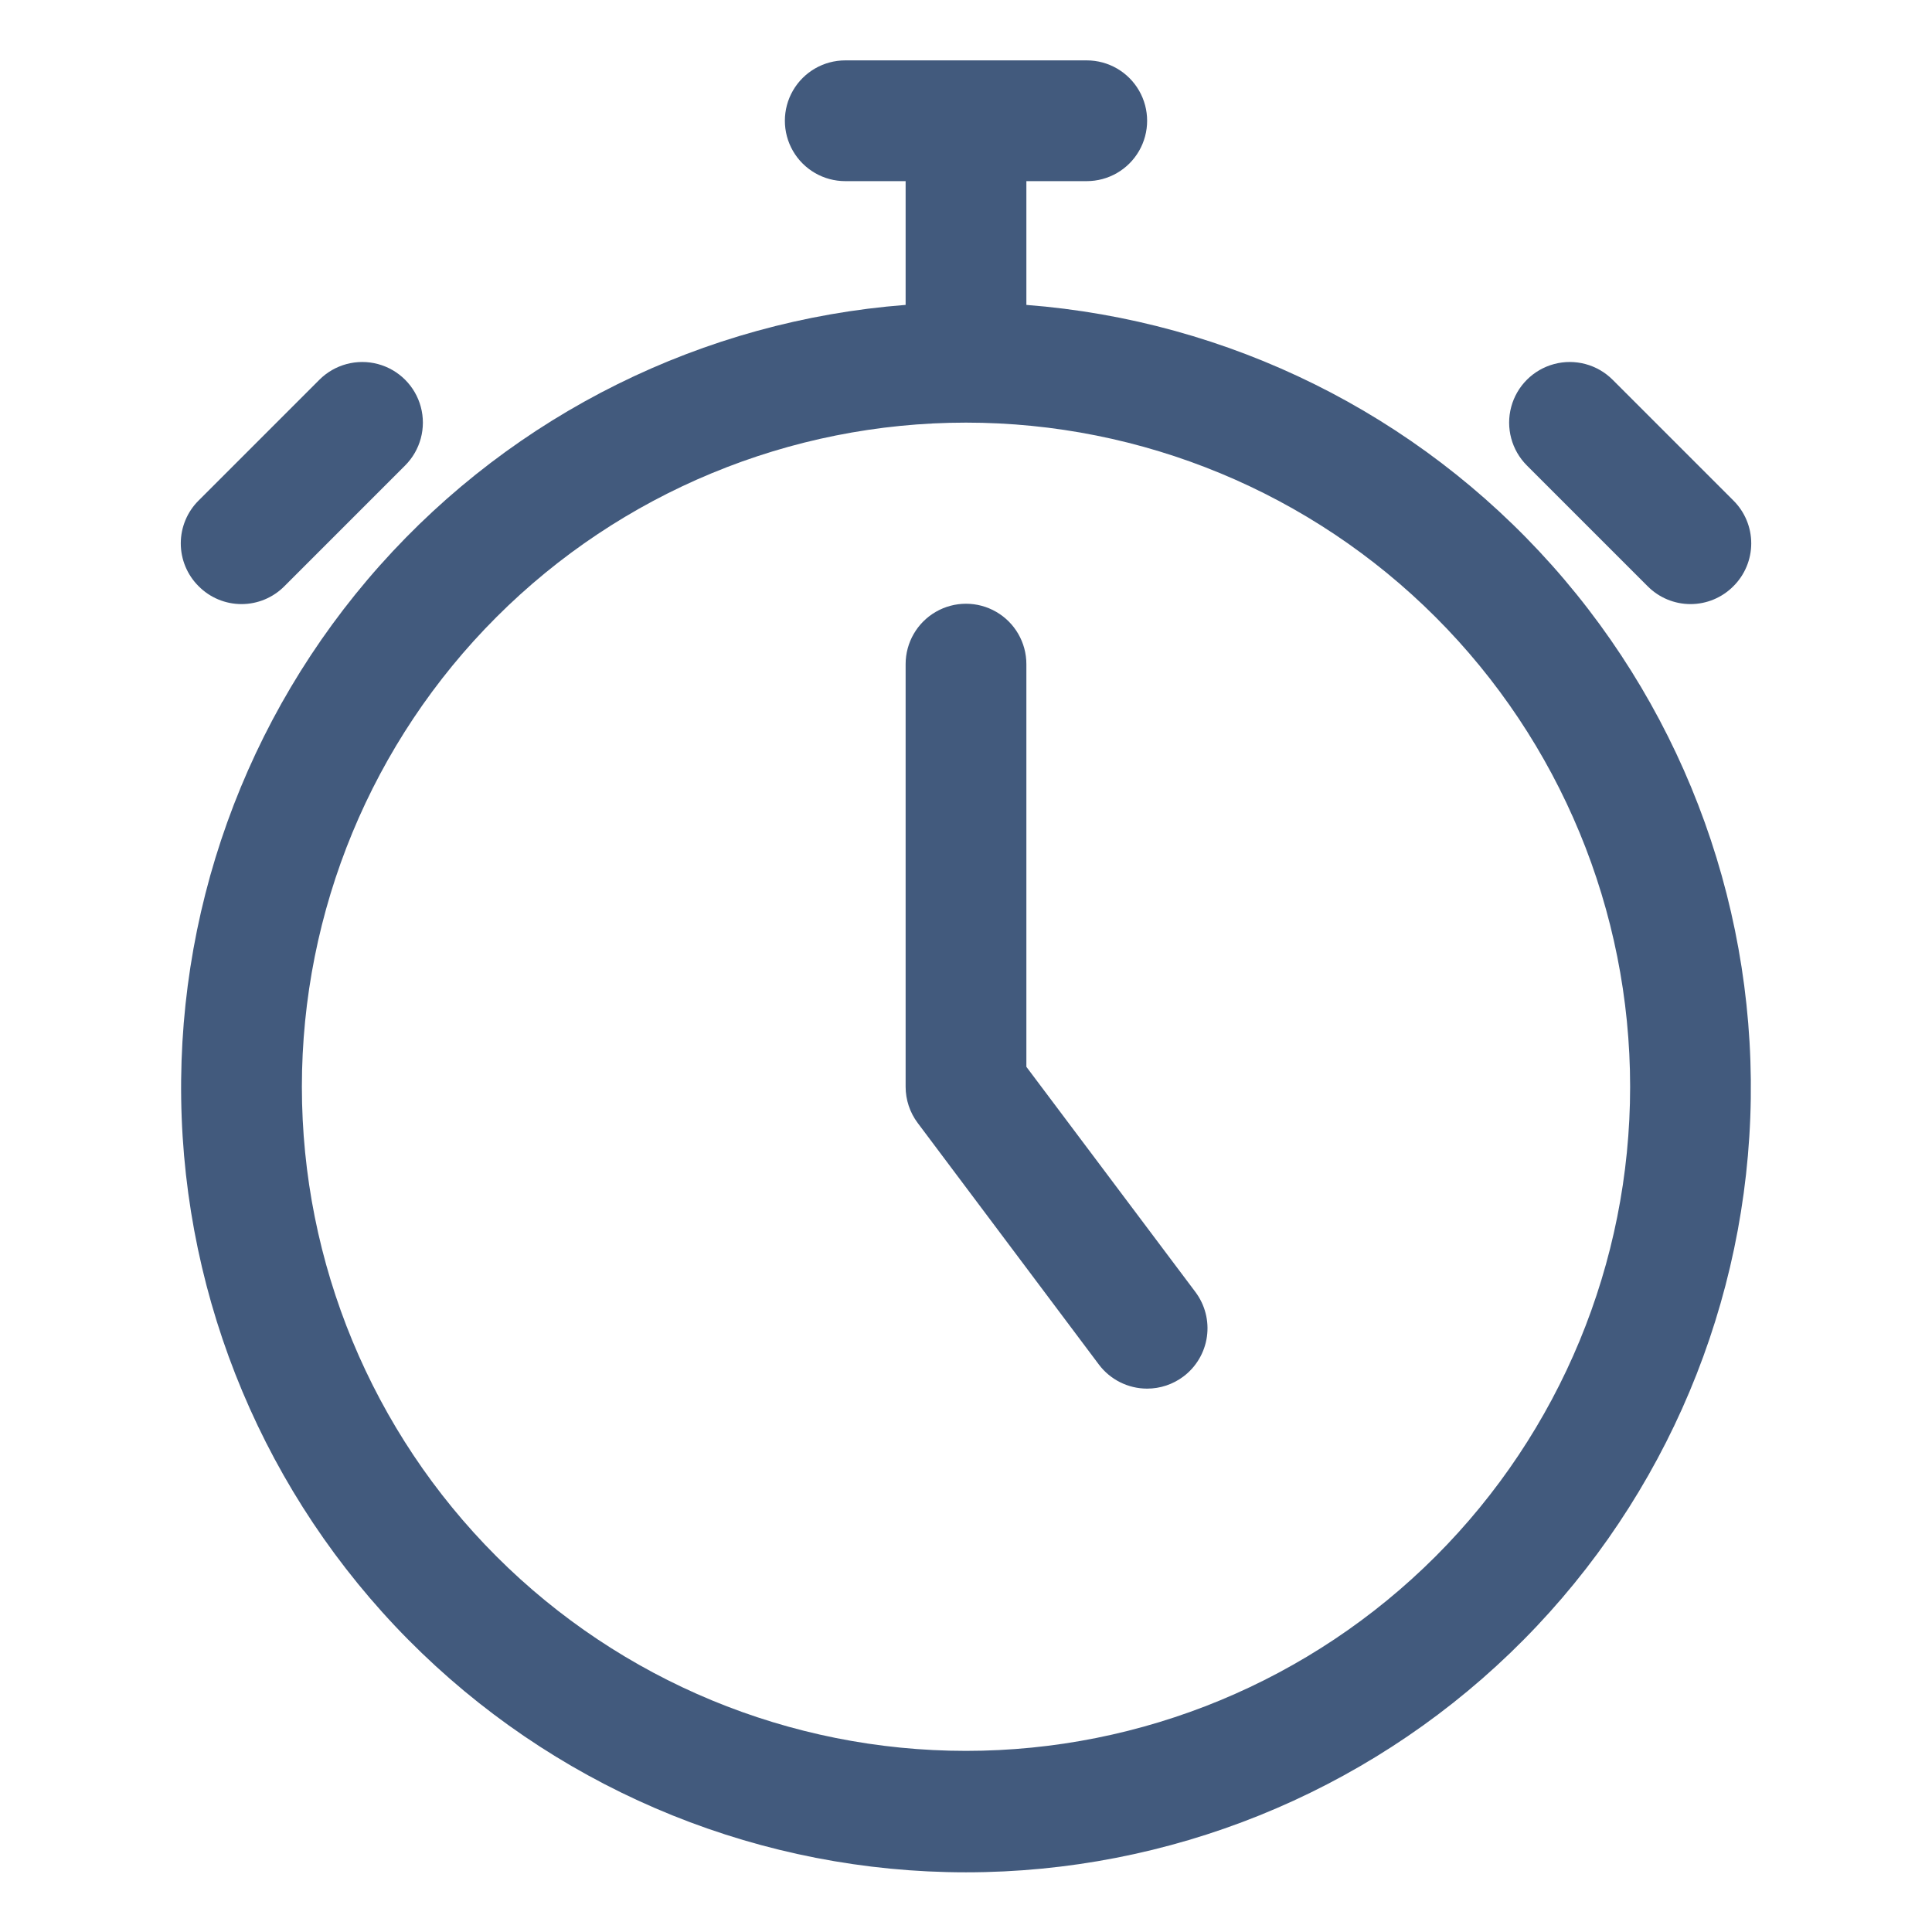 <?xml version="1.0" encoding="UTF-8"?>
<svg width="1200pt" height="1200pt" version="1.1" viewBox="0 0 1200 1200" xmlns="http://www.w3.org/2000/svg">
 <path d="m637.5 189.38v-76.875h37.5c13.398 0 25.777-7.148 32.477-18.75 6.699-11.602 6.699-25.898 0-37.5-6.699-11.602-19.078-18.75-32.477-18.75h-150c-13.398 0-25.777 7.148-32.477 18.75-6.699 11.602-6.699 25.898 0 37.5 6.699 11.602 19.078 18.75 32.477 18.75h37.5v76.875c-125.67 9.695-242.7 67.688-326.54 161.81-83.836 94.121-127.95 217.05-123.11 343.01 4.852 125.95 58.301 245.12 149.12 332.52 90.824 87.395 211.97 136.21 338.02 136.21s247.19-48.82 338.02-136.21c90.824-87.395 144.27-206.57 149.12-332.52 4.848-125.95-39.27-248.89-123.11-343.01-83.832-94.125-200.86-152.12-326.54-161.81zm-37.5 898.12c-109.4 0-214.32-43.461-291.68-120.82-77.359-77.355-120.82-182.28-120.82-291.68s43.461-214.32 120.82-291.68c77.355-77.359 182.28-120.82 291.68-120.82s214.32 43.461 291.68 120.82c77.359 77.355 120.82 182.28 120.82 291.68s-43.461 214.32-120.82 291.68c-77.355 77.359-182.28 120.82-291.68 120.82zm-476.62-723.38c-7.098-7.043-11.094-16.625-11.094-26.625s3.996-19.582 11.094-26.625l75-75c9.512-9.512 23.375-13.227 36.371-9.746 12.992 3.481 23.145 13.633 26.625 26.625 3.481 12.996-0.234 26.859-9.746 36.371l-75 75c-7.043 7.098-16.625 11.094-26.625 11.094s-19.582-3.996-26.625-11.094zm825-75c-9.512-9.512-13.227-23.375-9.746-36.371 3.481-12.992 13.633-23.145 26.625-26.625 12.996-3.481 26.859 0.234 36.371 9.746l75 75c7.098 7.043 11.094 16.625 11.094 26.625s-3.996 19.582-11.094 26.625c-7.043 7.098-16.625 11.094-26.625 11.094s-19.582-3.996-26.625-11.094zm-205.88 513.38c5.969 7.957 8.531 17.957 7.125 27.805-1.41 9.844-6.668 18.727-14.625 24.695-6.492 4.867-14.387 7.5-22.5 7.5-11.805 0-22.918-5.559-30-15l-112.5-150c-4.867-6.492-7.5-14.387-7.5-22.5v-262.5c0-13.398 7.148-25.777 18.75-32.477 11.602-6.699 25.898-6.699 37.5 0 11.602 6.699 18.75 19.078 18.75 32.477v250.12z" fill="#425a7d"/>
</svg>

